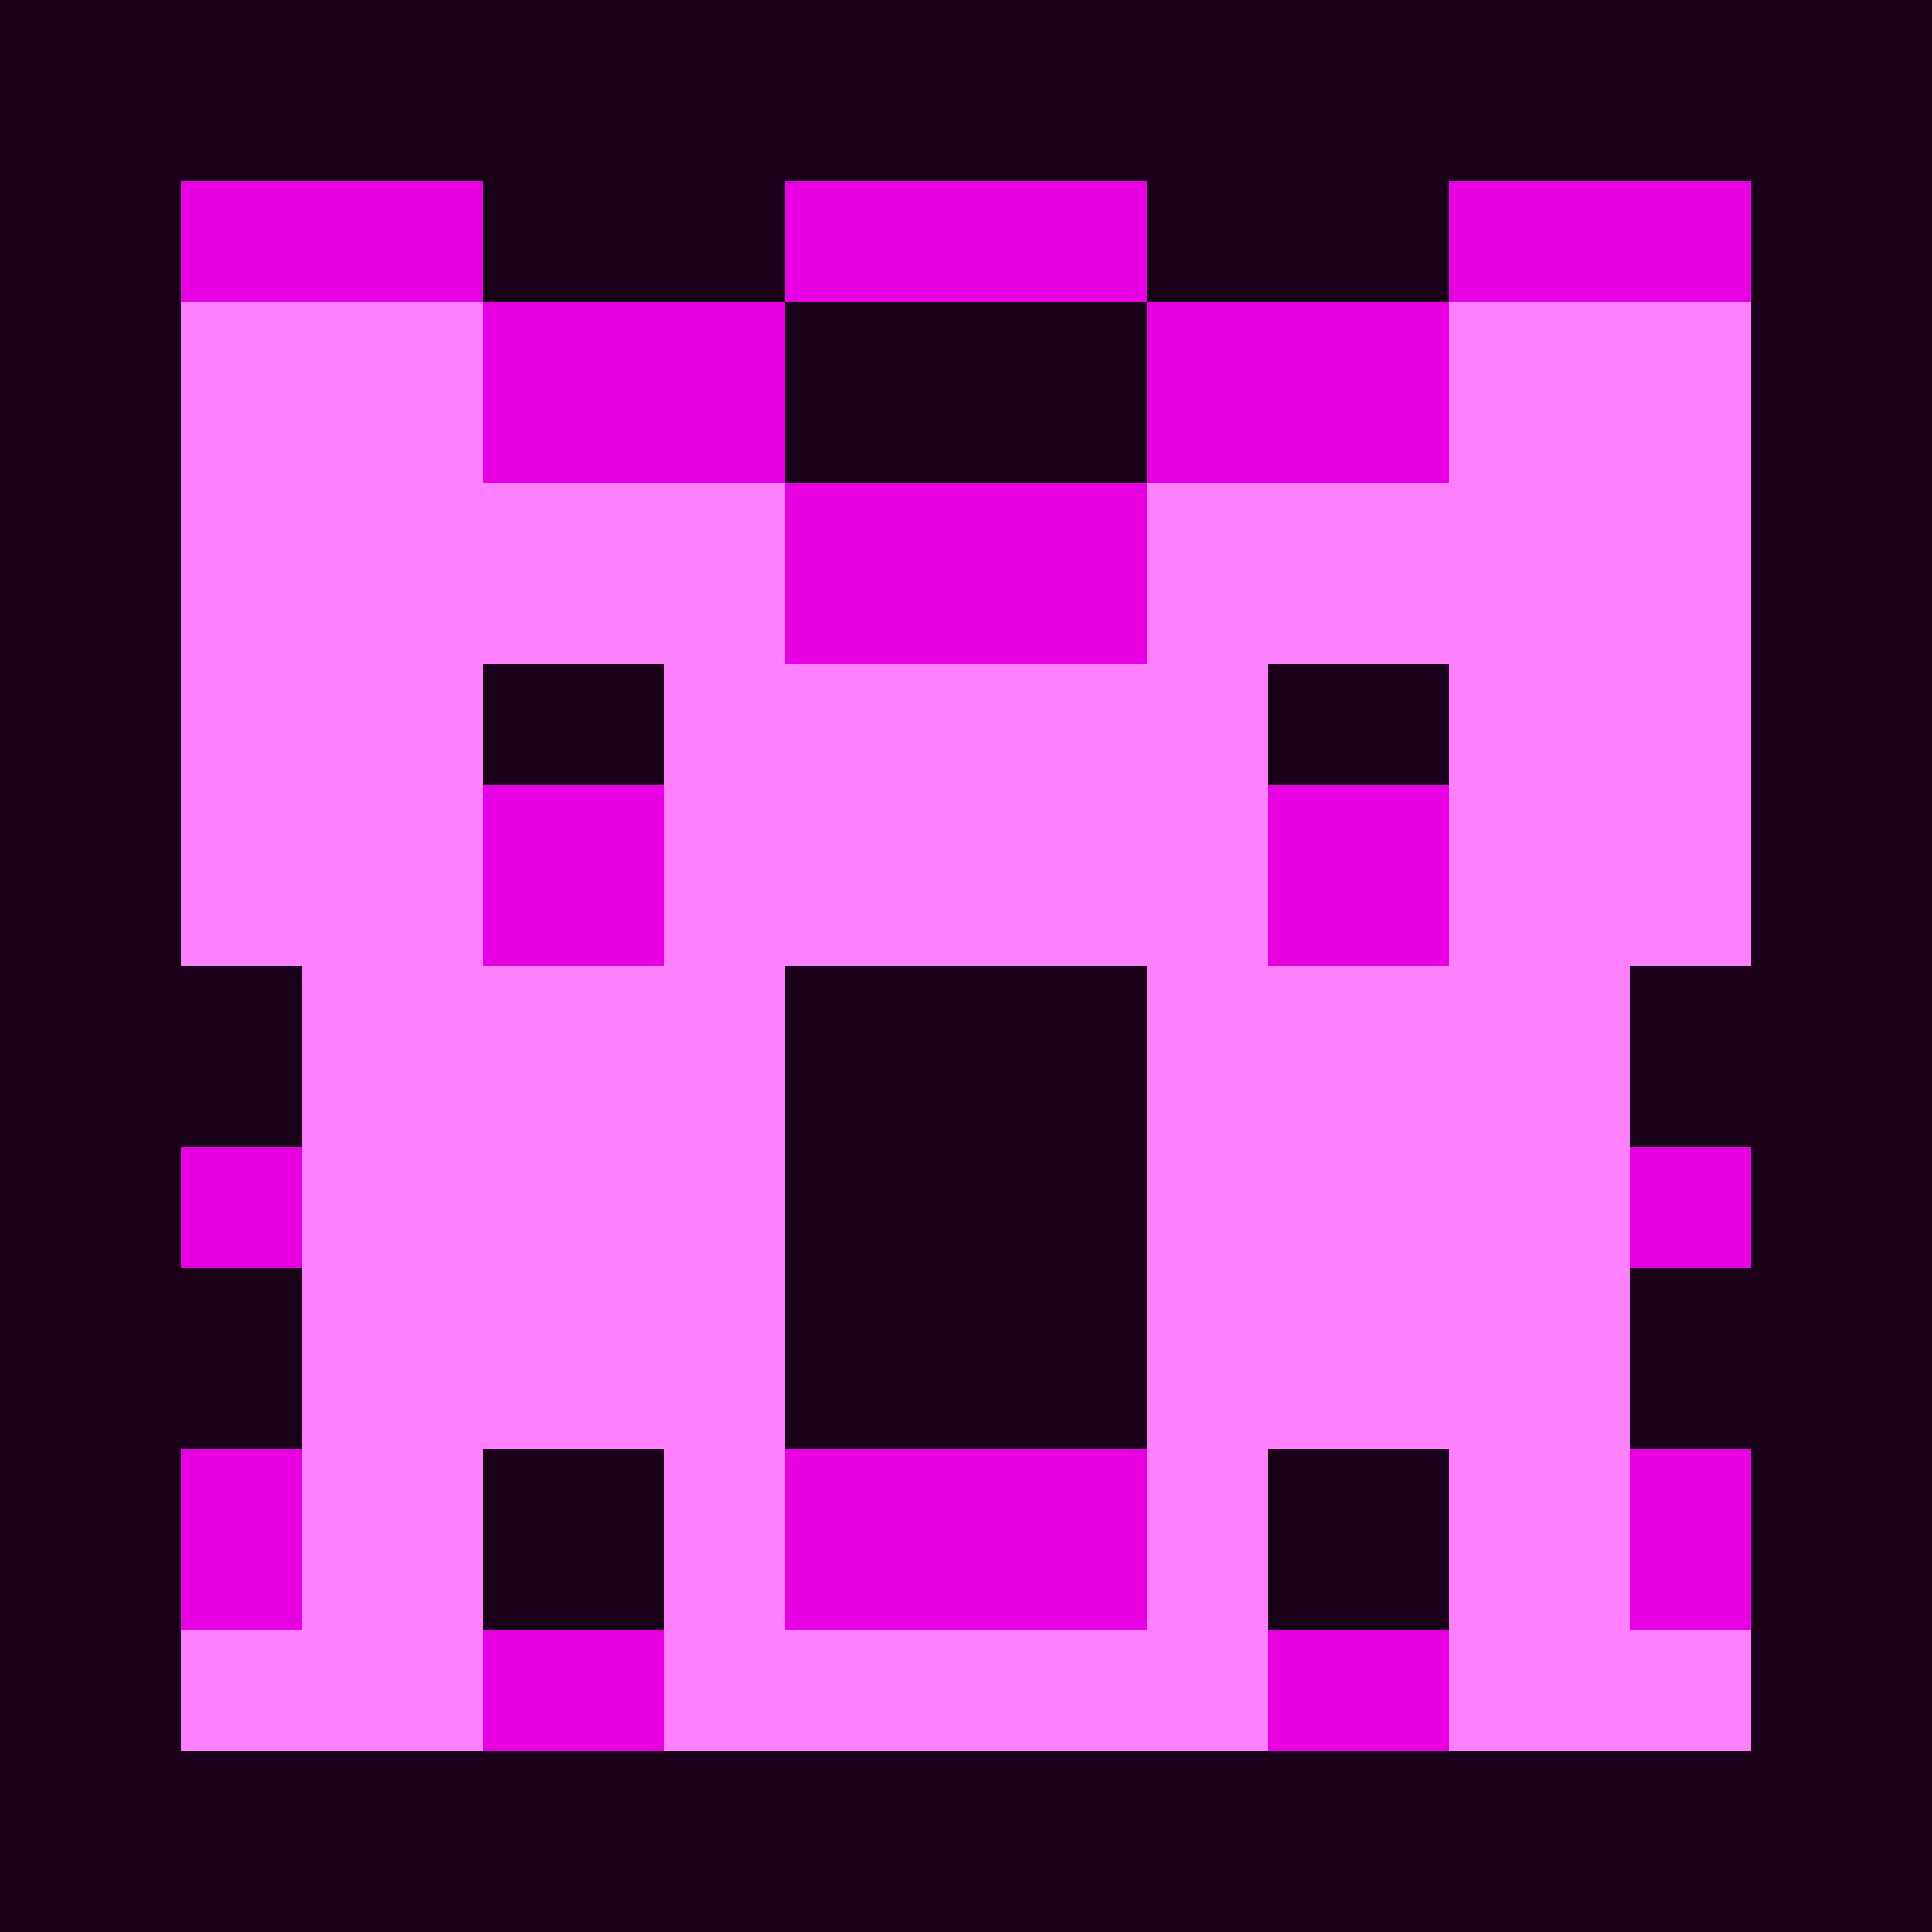 <svg xmlns="http://www.w3.org/2000/svg" viewBox="0 -0.5 32 32" shape-rendering="crispEdges">
<path stroke="#1a0019" d="M0 0h32M0 1h32M0 2h32M0 3h3M8 3h5M19 3h5M29 3h3M0 4h3M8 4h5M19 4h5M29 4h3M0 5h3M13 5h6M29 5h3M0 6h3M13 6h6M29 6h3M0 7h3M13 7h6M29 7h3M0 8h3M29 8h3M0 9h3M29 9h3M0 10h3M29 10h3M0 11h3M8 11h3M21 11h3M29 11h3M0 12h3M8 12h3M21 12h3M29 12h3M0 13h3M29 13h3M0 14h3M29 14h3M0 15h3M29 15h3M0 16h5M13 16h6M27 16h5M0 17h5M13 17h6M27 17h5M0 18h5M13 18h6M27 18h5M0 19h3M13 19h6M29 19h3M0 20h3M13 20h6M29 20h3M0 21h5M13 21h6M27 21h5M0 22h5M13 22h6M27 22h5M0 23h5M13 23h6M27 23h5M0 24h3M8 24h3M21 24h3M29 24h3M0 25h3M8 25h3M21 25h3M29 25h3M0 26h3M8 26h3M21 26h3M29 26h3M0 27h3M29 27h3M0 28h3M29 28h3M0 29h32M0 30h32M0 31h32" />
<path stroke="#e600e2" d="M3 3h5M13 3h6M24 3h5M3 4h5M13 4h6M24 4h5M8 5h5M19 5h5M8 6h5M19 6h5M8 7h5M19 7h5M13 8h6M13 9h6M13 10h6M8 13h3M21 13h3M8 14h3M21 14h3M8 15h3M21 15h3M3 19h2M27 19h2M3 20h2M27 20h2M3 24h2M13 24h6M27 24h2M3 25h2M13 25h6M27 25h2M3 26h2M13 26h6M27 26h2M8 27h3M21 27h3M8 28h3M21 28h3" />
<path stroke="#ff80fd" d="M3 5h5M24 5h5M3 6h5M24 6h5M3 7h5M24 7h5M3 8h10M19 8h10M3 9h10M19 9h10M3 10h10M19 10h10M3 11h5M11 11h10M24 11h5M3 12h5M11 12h10M24 12h5M3 13h5M11 13h10M24 13h5M3 14h5M11 14h10M24 14h5M3 15h5M11 15h10M24 15h5M5 16h8M19 16h8M5 17h8M19 17h8M5 18h8M19 18h8M5 19h8M19 19h8M5 20h8M19 20h8M5 21h8M19 21h8M5 22h8M19 22h8M5 23h8M19 23h8M5 24h3M11 24h2M19 24h2M24 24h3M5 25h3M11 25h2M19 25h2M24 25h3M5 26h3M11 26h2M19 26h2M24 26h3M3 27h5M11 27h10M24 27h5M3 28h5M11 28h10M24 28h5" />
</svg>